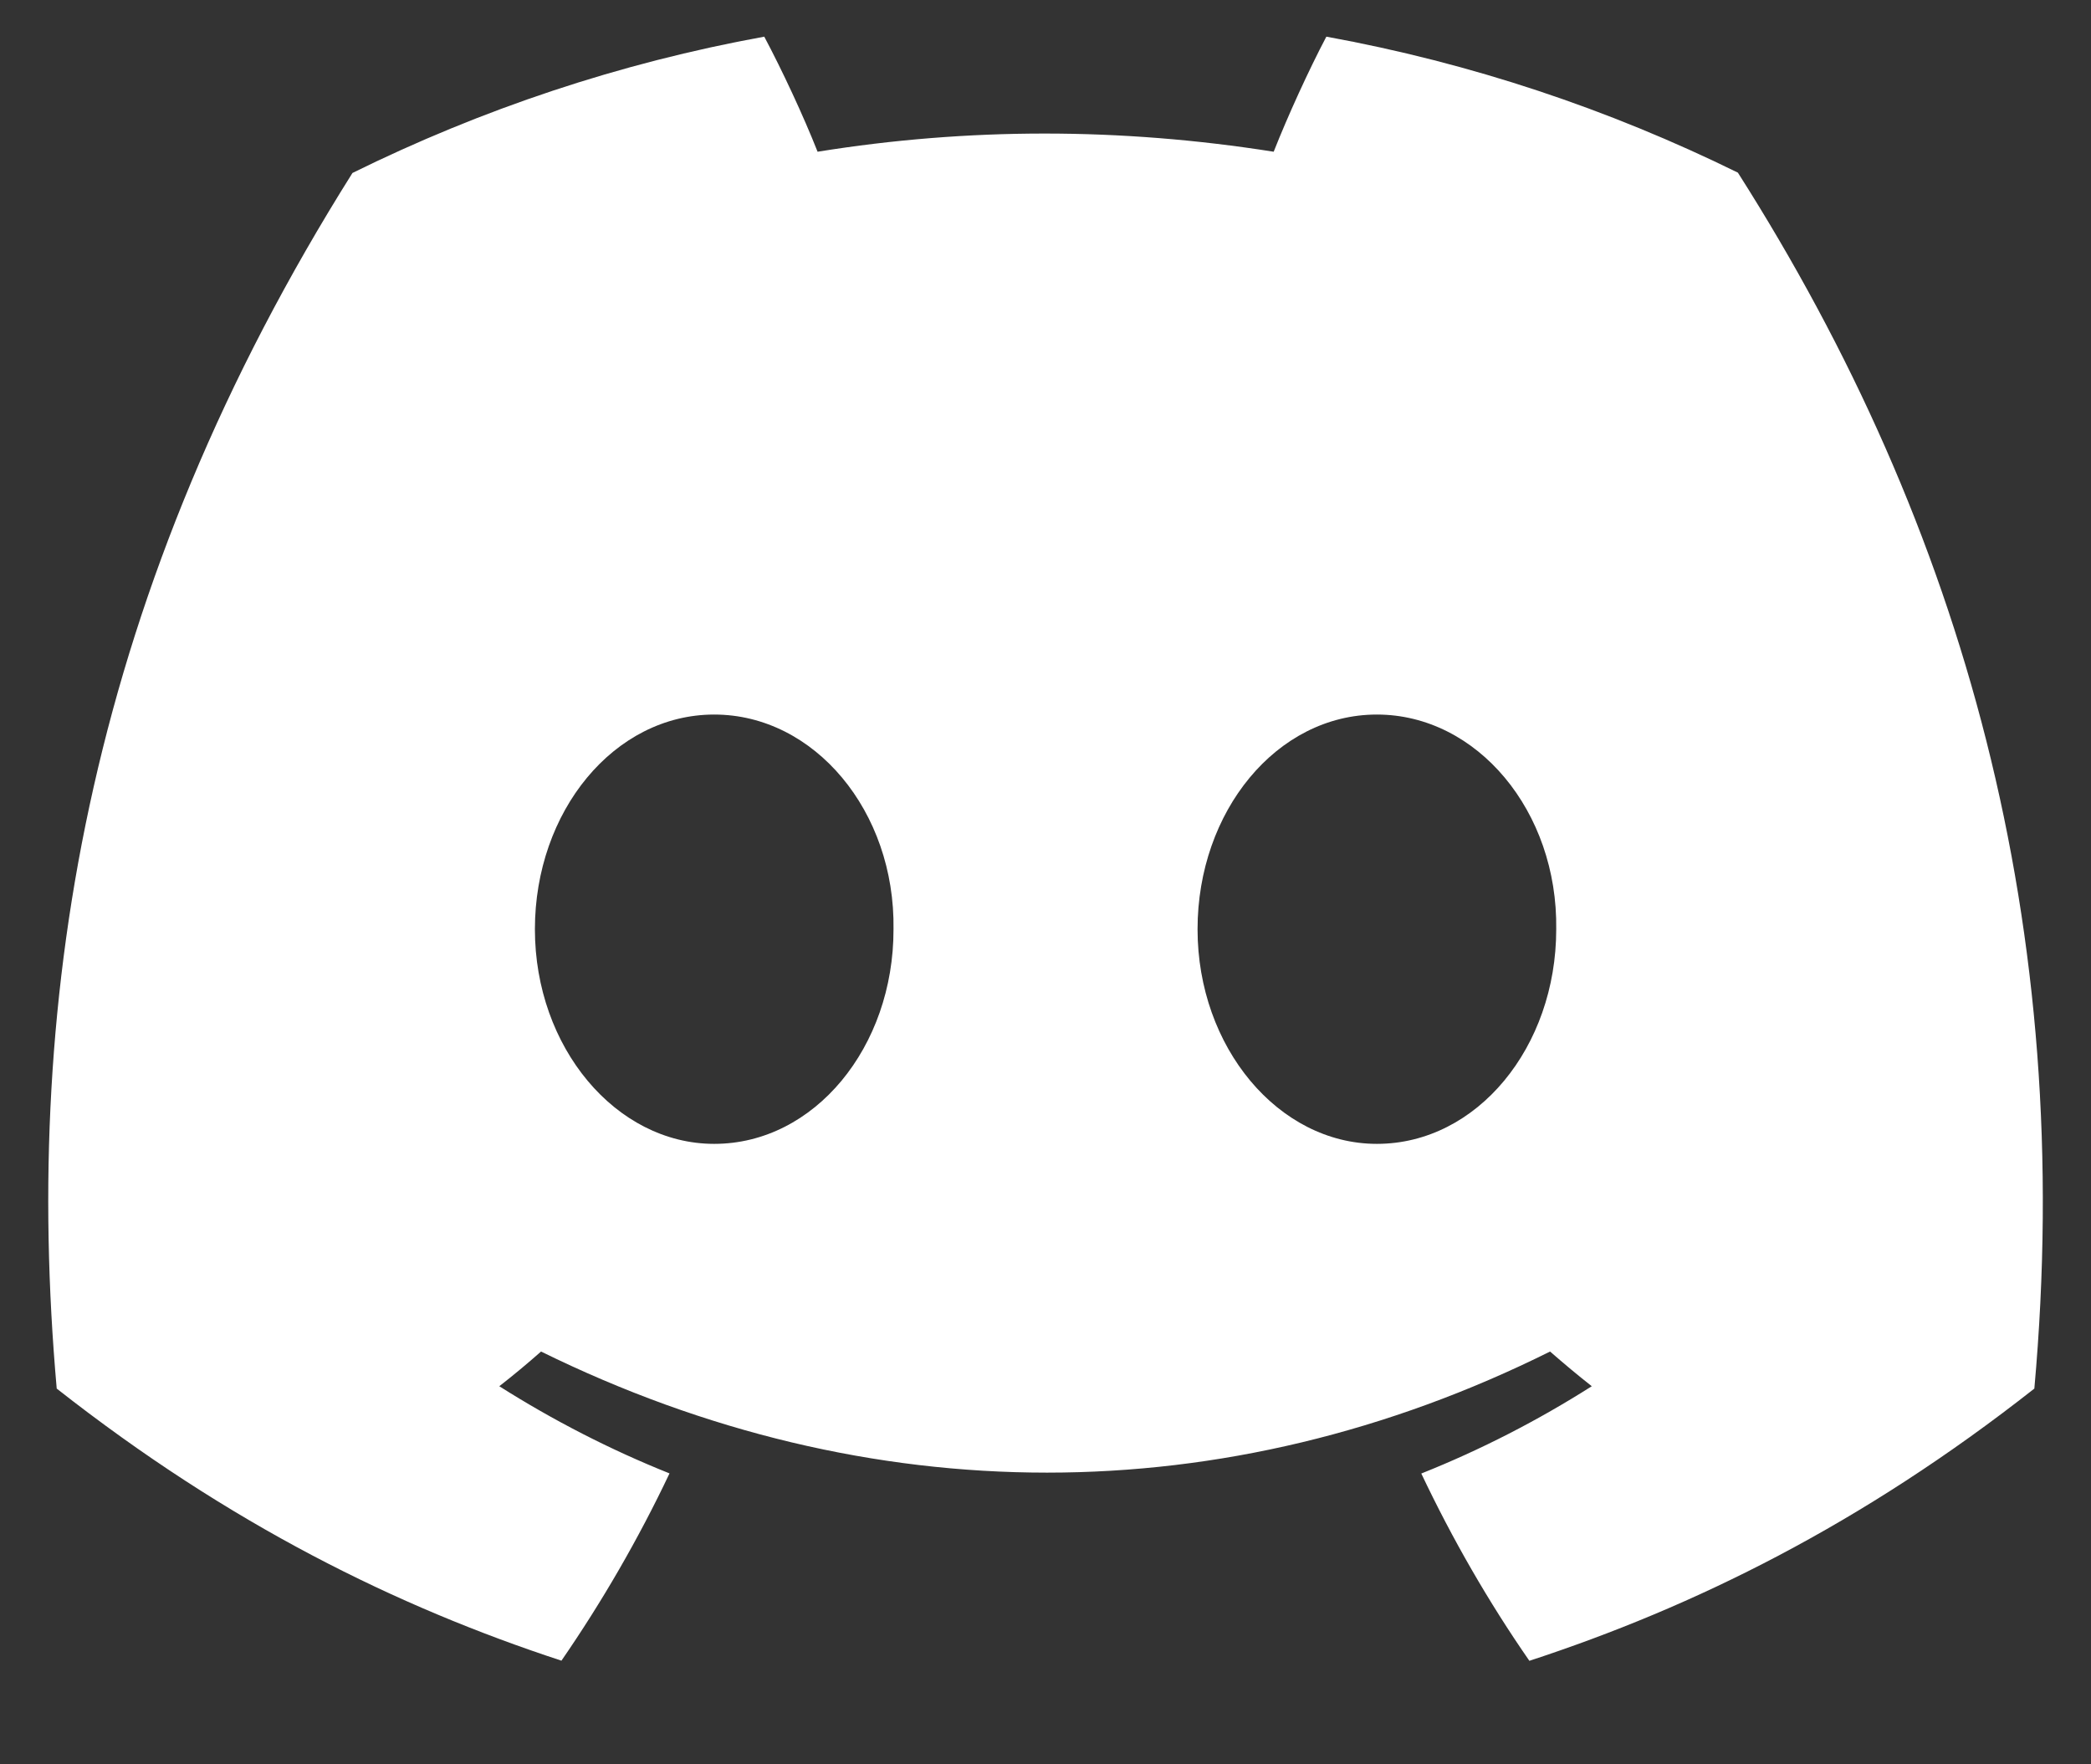 <svg width="32" height="27" viewBox="0 0 32 27" fill="none" xmlns="http://www.w3.org/2000/svg">
<rect x="0" y="0" width="32" height="27" fill="#333333" stroke="none"/>
<path d="M26.596 2.642C24.62 1.67 22.507 0.963 20.298 0.561C20.027 1.076 19.71 1.77 19.492 2.322C17.143 1.951 14.817 1.951 12.512 2.322C12.294 1.77 11.97 1.076 11.696 0.561C9.485 0.963 7.37 1.672 5.394 2.647C1.408 8.982 0.328 15.16 0.868 21.25C3.511 23.327 6.073 24.588 8.592 25.414C9.213 24.513 9.768 23.556 10.246 22.548C9.336 22.184 8.464 21.735 7.641 21.214C7.859 21.044 8.073 20.866 8.28 20.683C13.302 23.154 18.759 23.154 23.722 20.683C23.931 20.866 24.144 21.044 24.36 21.214C23.535 21.738 22.661 22.187 21.751 22.55C22.228 23.556 22.781 24.516 23.405 25.416C25.926 24.591 28.49 23.329 31.133 21.25C31.767 14.19 30.05 8.069 26.596 2.642ZM10.93 17.505C9.422 17.505 8.186 16.024 8.186 14.221C8.186 12.418 9.396 10.935 10.93 10.935C12.464 10.935 13.701 12.416 13.674 14.221C13.677 16.024 12.464 17.505 10.93 17.505ZM21.071 17.505C19.564 17.505 18.327 16.024 18.327 14.221C18.327 12.418 19.537 10.935 21.071 10.935C22.605 10.935 23.842 12.416 23.816 14.221C23.816 16.024 22.605 17.505 21.071 17.505Z" fill="white"/>
</svg>
